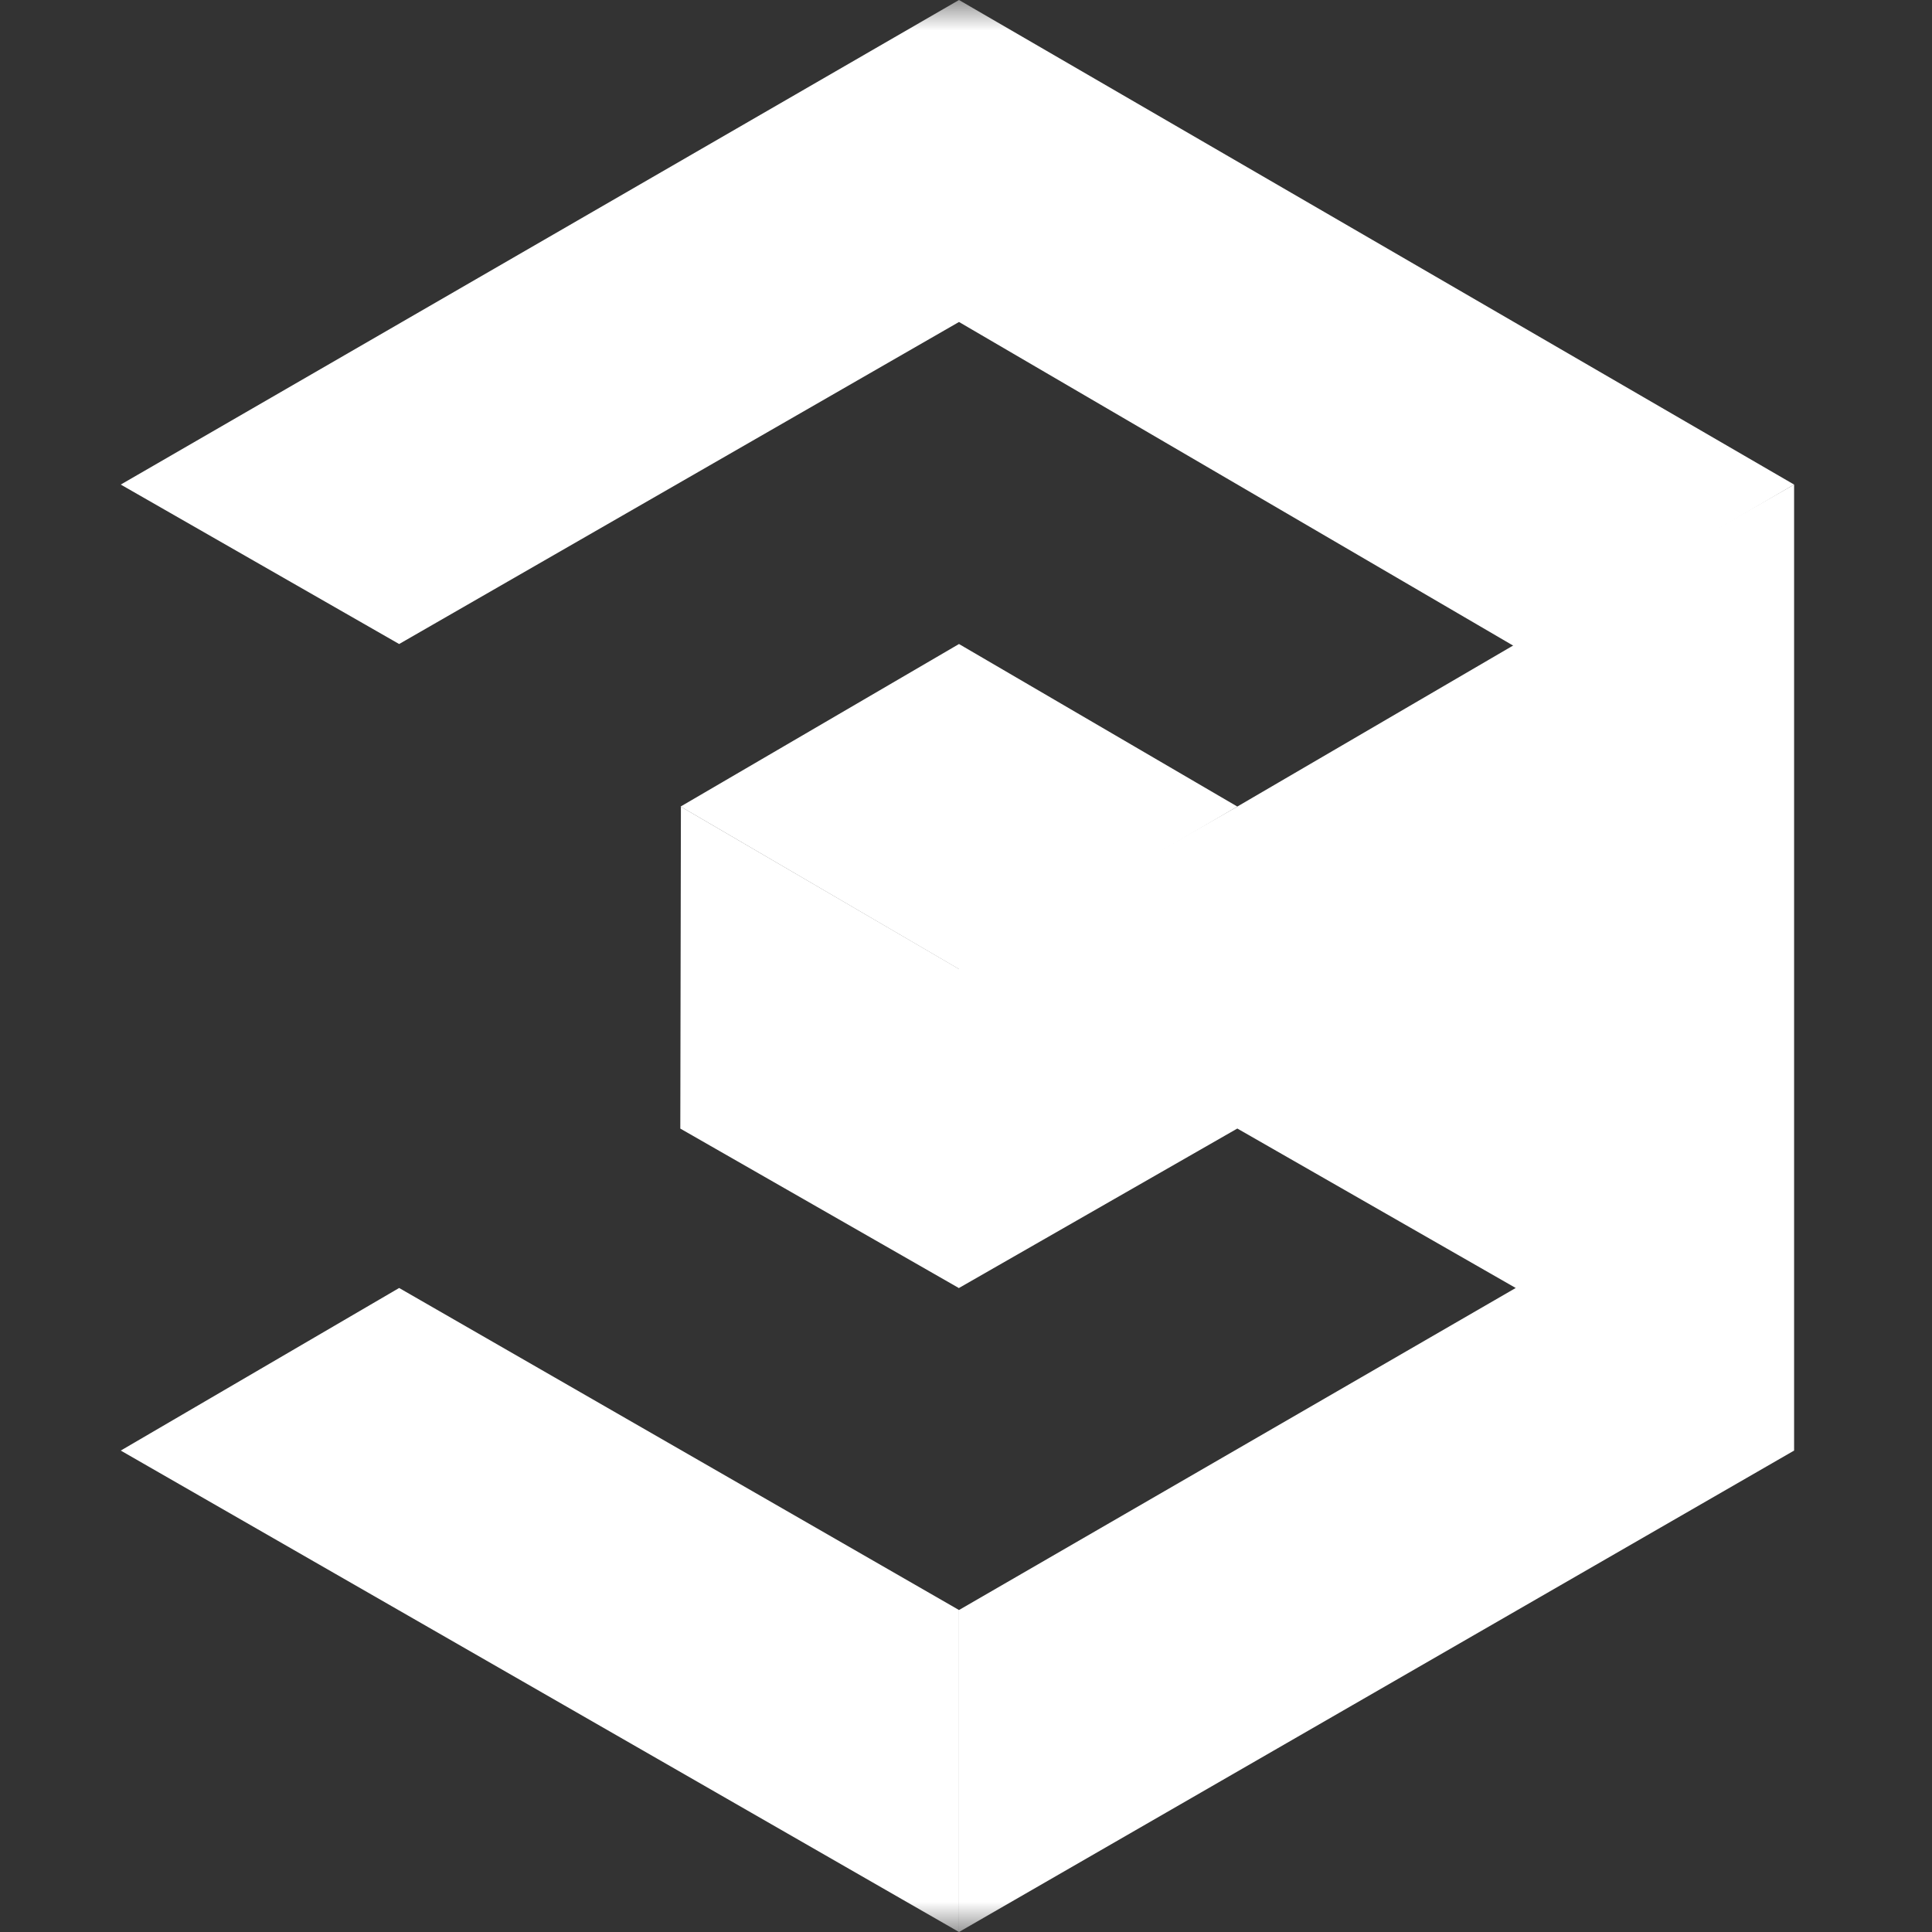 <svg width="32" height="32" viewBox="0 0 32 32" fill="none" xmlns="http://www.w3.org/2000/svg">
    <rect x="0" y="0" width="32" height="32" fill="#333333" stroke="none"/>
    <mask id="mask0" mask-type="alpha" maskUnits="userSpaceOnUse" x="0" y="0" width="32" height="32">
        <rect width="32" height="32" fill="#C4C4C4"/>
    </mask>
    <g mask="url(#mask0)">
        <path d="M29.716 8.026V24.026L15.884 32V26.667L25.105 21.333L20.494 18.692L15.884 21.333V16L20.494 13.359L25.105 10.667L29.716 8.026Z" fill="white"/>
        <path d="M29.716 8.026L25.105 10.718L15.884 5.333L6.611 10.667L2 8.026L15.884 0L29.716 8.026ZM15.884 10.667L11.273 13.359L15.884 16.052L20.494 13.359L15.884 10.667Z" fill="white"/>
        <path d="M15.884 26.667V32L2 24.026L6.611 21.333L15.884 26.667ZM11.278 13.361L11.268 18.693L15.885 21.336V16.05L11.278 13.361Z" fill="white"/>
    </g>
</svg>